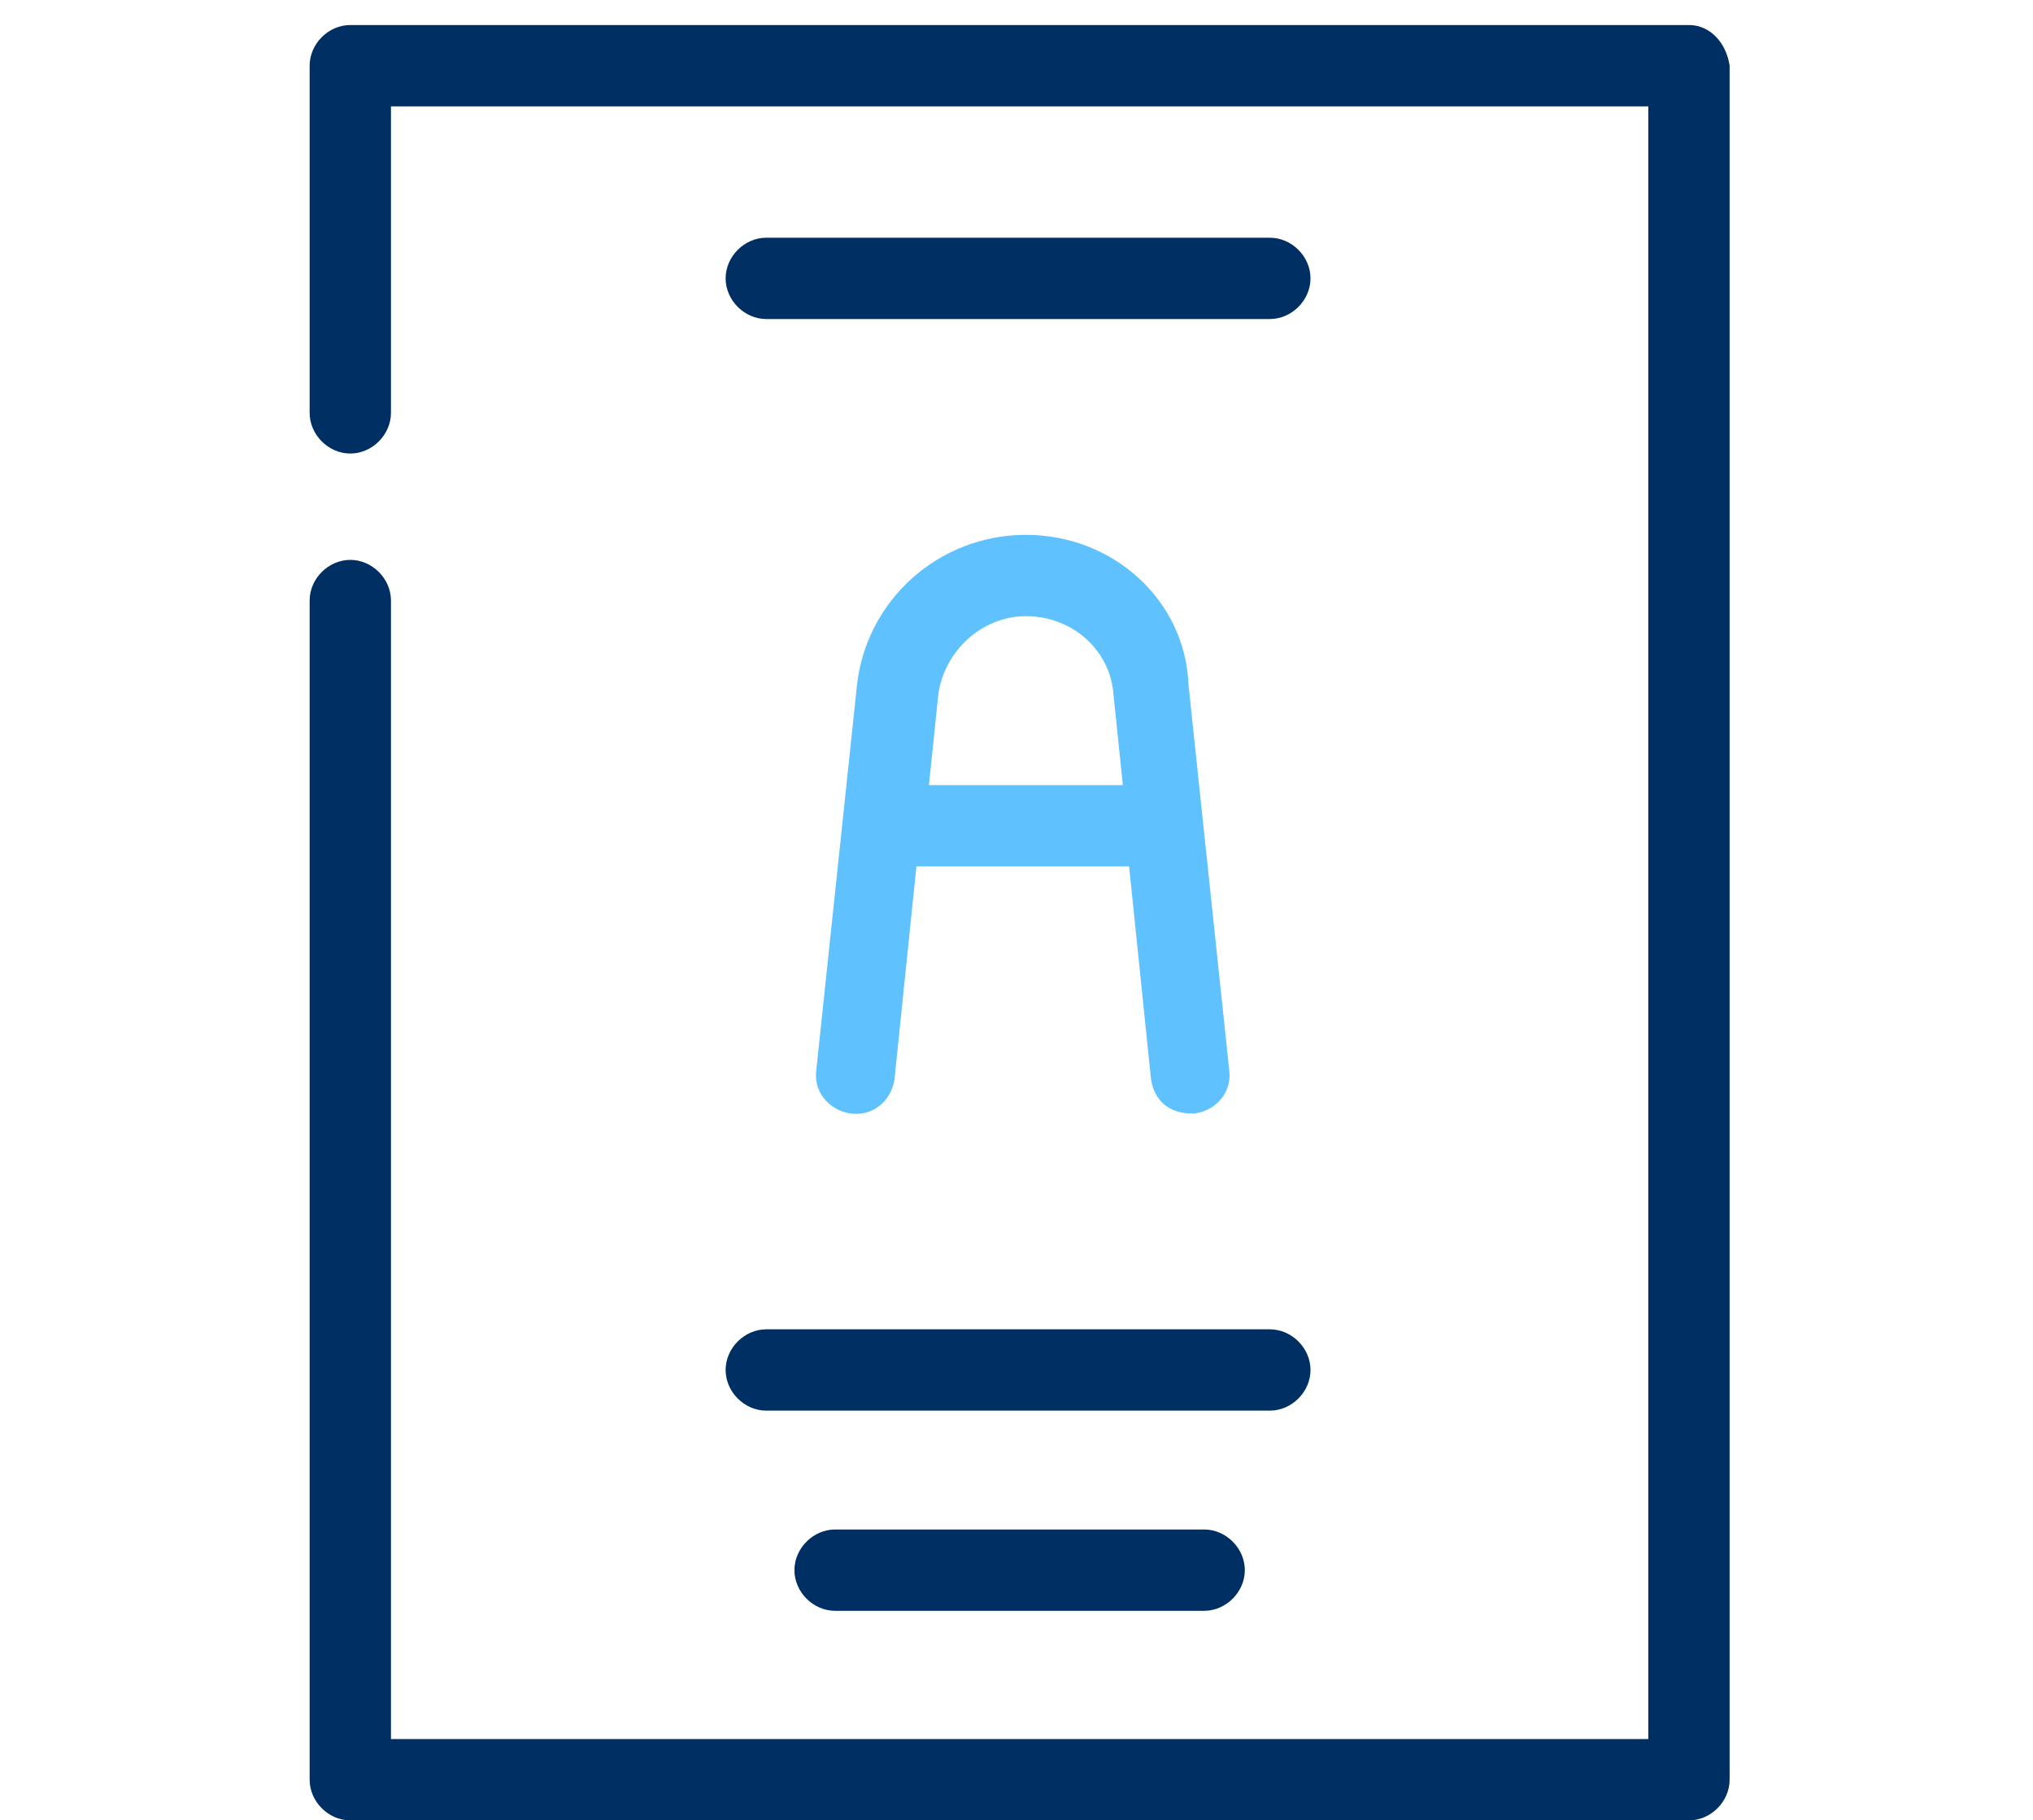 <?xml version="1.0" encoding="utf-8"?>
<!-- Generator: Adobe Illustrator 18.1.1, SVG Export Plug-In . SVG Version: 6.00 Build 0)  -->
<svg version="1.1" id="Layer_1" xmlns="http://www.w3.org/2000/svg" xmlns:xlink="http://www.w3.org/1999/xlink" x="0px" y="0px"
	 viewBox="-479 483.8 65 58.2" enable-background="new -479 483.8 65 58.2" xml:space="preserve">
<g>
	<path fill="#002F64" d="M-425,484.6h-42.8c-0.7,0-1.3,0.6-1.3,1.3V497c0,0.7,0.6,1.3,1.3,1.3s1.3-0.6,1.3-1.3v-9.8h40.2v52.2h-40.2
		V503c0-0.7-0.6-1.3-1.3-1.3s-1.3,0.6-1.3,1.3v37.7c0,0.7,0.6,1.3,1.3,1.3h42.8c0.7,0,1.3-0.6,1.3-1.3v-54.8
		C-423.8,485.2-424.3,484.6-425,484.6z"/>
	<path fill="#002F64" d="M-438.4,491.4h-16.1c-0.7,0-1.3,0.6-1.3,1.3s0.6,1.3,1.3,1.3h16.1c0.7,0,1.3-0.6,1.3-1.3
		S-437.7,491.4-438.4,491.4z"/>
	<path fill="#5FC2FF" d="M-446.2,500.9c-2.8,0-5.1,2.1-5.4,4.8l-1.3,12.3c-0.1,0.7,0.4,1.3,1.1,1.4c0.7,0.1,1.3-0.4,1.4-1.1l0.7-6.8
		h6.8l0.7,6.8c0.1,0.7,0.6,1.1,1.3,1.1c0,0,0.1,0,0.1,0c0.7-0.1,1.2-0.7,1.1-1.4l-1.3-12.3C-441.1,503-443.4,500.9-446.2,500.9
		L-446.2,500.9z M-449.3,508.9l0.3-2.9c0.2-1.4,1.4-2.5,2.8-2.5c1.5,0,2.7,1.1,2.8,2.5l0.3,2.9H-449.3z"/>
	<path fill="#002F64" d="M-454.5,528.9h16.1c0.7,0,1.3-0.6,1.3-1.3c0-0.7-0.6-1.3-1.3-1.3h-16.1c-0.7,0-1.3,0.6-1.3,1.3
		C-455.8,528.3-455.2,528.9-454.5,528.9L-454.5,528.9z"/>
	<path fill="#002F64" d="M-452.3,532.7c-0.7,0-1.3,0.6-1.3,1.3c0,0.7,0.6,1.3,1.3,1.3h11.8c0.7,0,1.3-0.6,1.3-1.3
		c0-0.7-0.6-1.3-1.3-1.3H-452.3z"/>
</g>
</svg>
